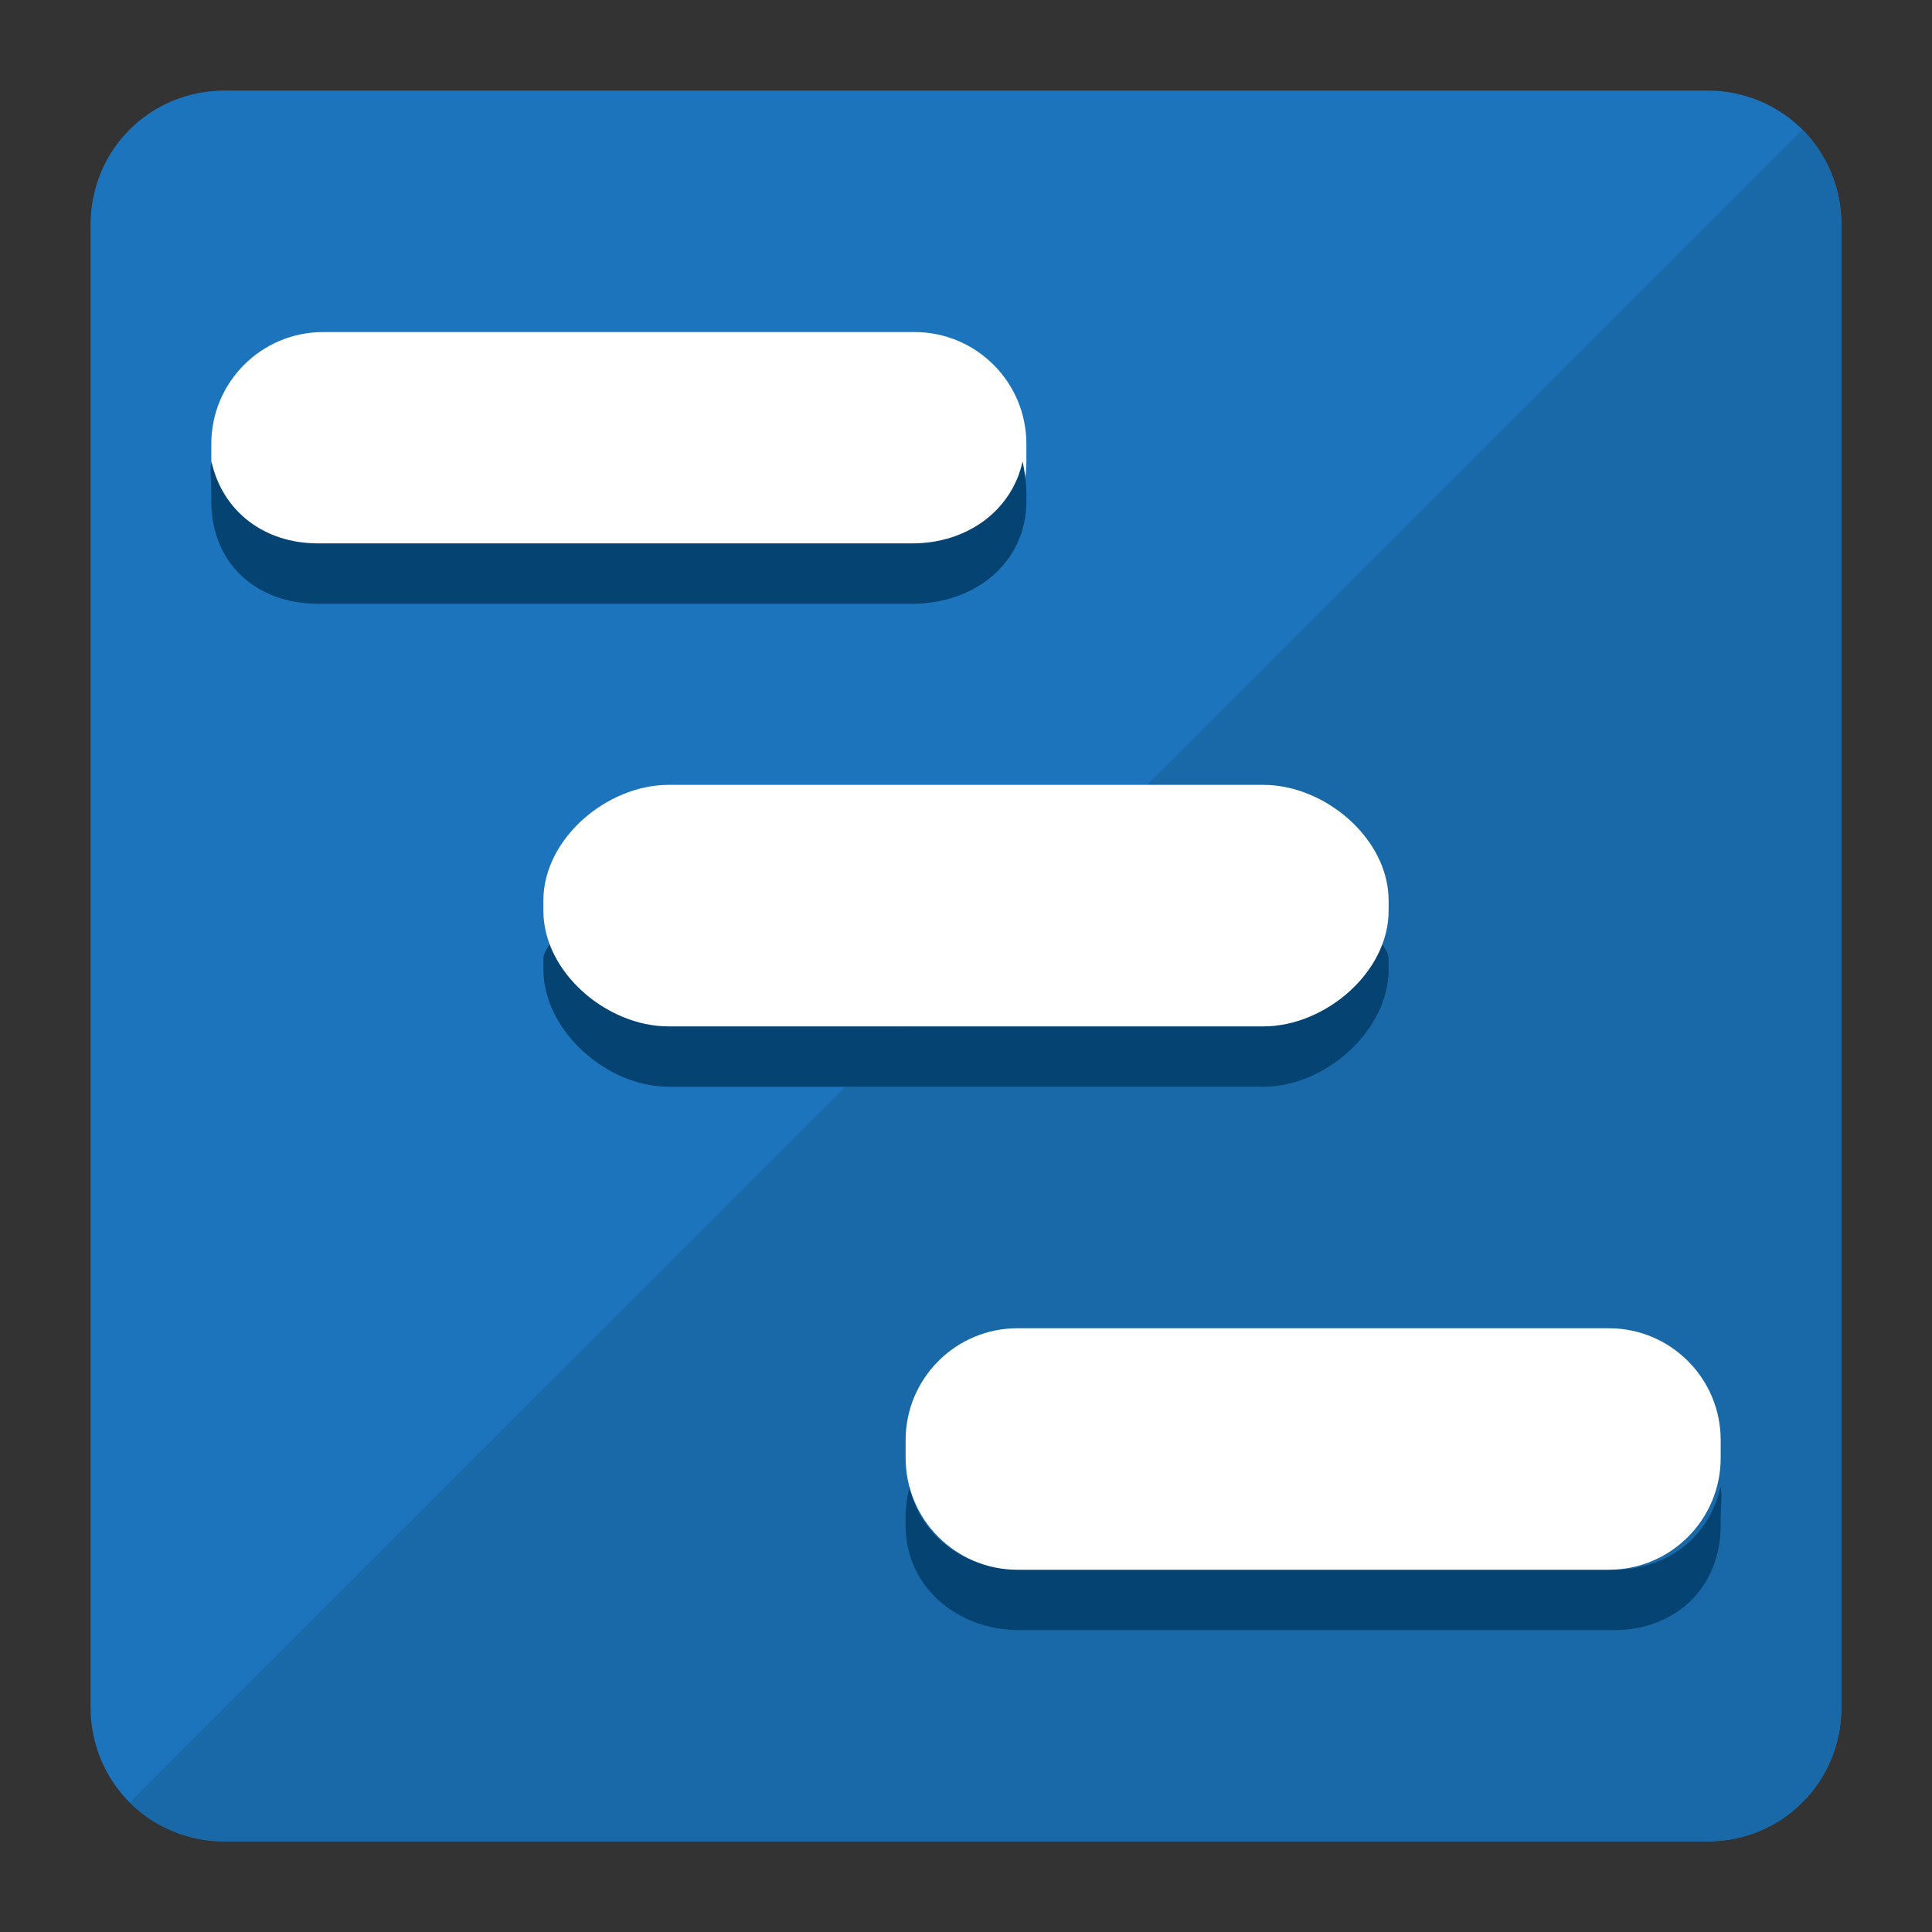 <?xml version="1.0" encoding="utf-8"?>
<!-- Generator: Adobe Illustrator 15.1.0, SVG Export Plug-In . SVG Version: 6.00 Build 0)  -->
<!DOCTYPE svg PUBLIC "-//W3C//DTD SVG 1.1//EN" "http://www.w3.org/Graphics/SVG/1.1/DTD/svg11.dtd">
<svg version="1.1" id="Layer_1" xmlns="http://www.w3.org/2000/svg" xmlns:xlink="http://www.w3.org/1999/xlink" x="0px" y="0px"
	 width="32px" height="32px" viewBox="0 0 64 64" enable-background="new 0 0 64 64" xml:space="preserve">
<rect x="0" y="0" width="64" height="64" fill="#333333" stroke="none"/>
<path fill="#1C75BC" d="M61,56.548C61,59.034,59.034,61,56.55,61H7.452C4.965,61,3,59.034,3,56.548V7.453C3,4.965,4.965,3,7.452,3
	H56.55C59.034,3,61,4.965,61,7.453V56.548z"/>
<path fill="#FFFFFF" d="M34,15.294C34,17.341,32.341,19,30.294,19H10.706C8.659,19,7,17.341,7,15.294v-0.588
	C7,12.659,8.659,11,10.706,11h19.588C32.341,11,34,12.659,34,14.706V15.294z"/>
<path fill="#054372" d="M30.23,18H10.529c-1.771,0-3.158-1.055-3.525-2.715C6.946,15.544,7,16,7,16.276v0.333
	C7,18.656,8.482,20,10.529,20H30.23c2.046,0,3.77-1.344,3.77-3.391v-0.333c0-0.276-0.066-0.732-0.125-0.992
	C33.51,16.945,32.001,18,30.23,18z"/>
<path fill="#1969A9" d="M59.707,4.293L4.293,59.706C5.096,60.509,6.208,61,7.452,61H56.55c2.484,0,4.45-1.966,4.45-4.452V7.453
	C61,6.209,60.509,5.096,59.707,4.293z"/>
<path fill="#054372" d="M41.85,34H22.149c-1.77,0-3.468-1.308-3.834-2.969C18.257,31.291,18,31.494,18,31.771v0.333
	C18,34.149,20.103,36,22.149,36H41.85c2.047,0,4.15-1.851,4.15-3.896v-0.333c0-0.276-0.255-0.479-0.313-0.739
	C45.319,32.692,43.62,34,41.85,34z"/>
<path fill="#054372" d="M53.471,52H33.77c-1.771,0-3.278-1.092-3.646-2.754C30.066,49.506,30,49.925,30,50.201v0.332
	C30,52.58,31.723,54,33.77,54h19.701C55.517,54,57,52.58,57,50.533v-0.332c0-0.276,0.055-0.695-0.004-0.955
	C56.629,50.908,55.24,52,53.471,52z"/>
<path fill="#FFFFFF" d="M46,30.167C46,32.213,43.896,34,41.85,34H22.149C20.103,34,18,32.213,18,30.167v-0.335
	C18,27.786,20.103,26,22.149,26H41.85c2.047,0,4.15,1.786,4.15,3.833V30.167z"/>
<path fill="#FFFFFF" d="M57,48.293C57,50.34,55.34,52,53.293,52H33.707C31.66,52,30,50.34,30,48.293v-0.586
	C30,45.66,31.66,44,33.707,44h19.586C55.34,44,57,45.66,57,47.707V48.293z"/>
</svg>

